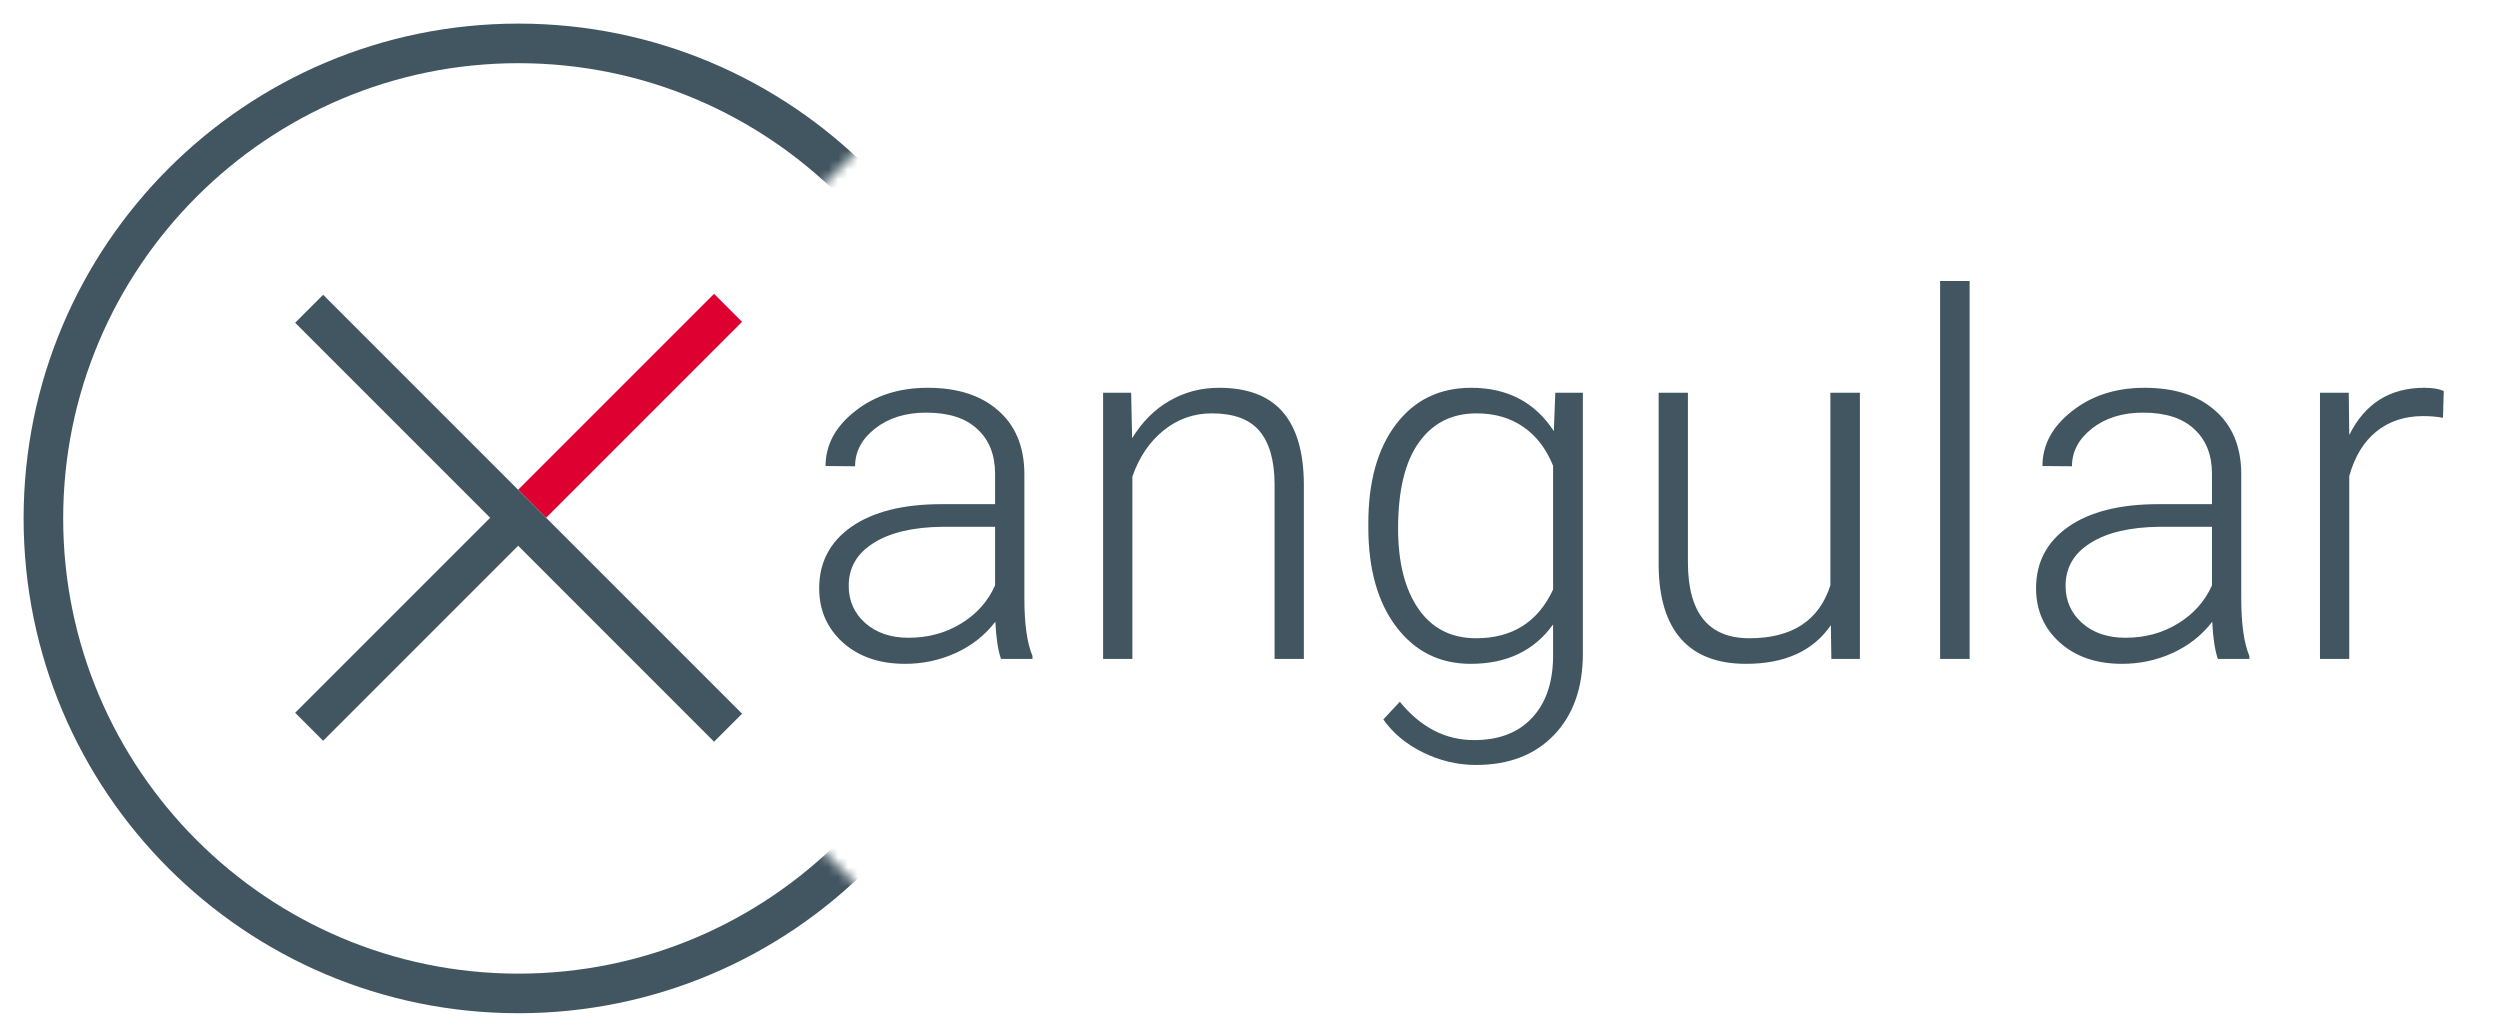 <svg width="258" height="106" viewBox="0 0 258 106" fill="none" xmlns="http://www.w3.org/2000/svg">
<g clip-path="url(#clip0)">
<path d="M76.581 33.212L73.692 30.324L53.472 50.544L56.36 53.433L76.581 33.212Z" fill="#DD0031"/>
<path d="M56.36 53.433L53.472 50.544L33.348 30.42L30.459 33.308L50.584 53.433L30.459 73.558L33.348 76.447L53.472 56.32L73.692 76.543L76.581 73.654L56.36 53.433Z" fill="#425661"/>
<mask id="mask0" mask-type="alpha" maskUnits="userSpaceOnUse" x="-92" y="-90" width="215" height="287">
<path fill-rule="evenodd" clip-rule="evenodd" d="M-22.582 -18.293L48.707 -89.582L121.16 -17.128L50.578 53.453L122.66 125.535L51.453 196.741L-20.628 124.66L-20.71 124.741L-92 53.451L-21.418 -17.13L-22.582 -18.293Z" fill="white"/>
</mask>
<g mask="url(#mask0)">
<path d="M53.5 2.436C25.295 2.436 2.436 25.295 2.436 53.5C2.436 81.705 25.295 104.564 53.5 104.564C81.705 104.564 104.564 81.705 104.564 53.5C104.564 25.295 81.705 2.436 53.5 2.436ZM53.5 100.479C27.597 100.479 6.521 79.403 6.521 53.5C6.521 27.597 27.597 6.521 53.5 6.521C79.403 6.521 100.48 27.554 100.479 53.5C100.479 79.446 79.403 100.479 53.5 100.479Z" fill="#425661"/>
</g>
</g>
<path d="M103.303 68C102.998 67.137 102.803 65.859 102.719 64.166C101.652 65.554 100.29 66.629 98.631 67.391C96.989 68.135 95.245 68.508 93.4 68.508C90.76 68.508 88.618 67.772 86.977 66.299C85.352 64.826 84.539 62.964 84.539 60.713C84.539 58.038 85.648 55.922 87.865 54.365C90.1 52.808 93.206 52.029 97.184 52.029H102.693V48.906C102.693 46.943 102.084 45.402 100.865 44.285C99.663 43.151 97.903 42.584 95.584 42.584C93.468 42.584 91.716 43.126 90.328 44.209C88.94 45.292 88.246 46.596 88.246 48.119L85.199 48.094C85.199 45.91 86.215 44.023 88.246 42.432C90.277 40.824 92.774 40.02 95.736 40.02C98.8 40.02 101.212 40.79 102.973 42.33C104.75 43.853 105.664 45.986 105.715 48.728V61.728C105.715 64.386 105.994 66.375 106.553 67.695V68H103.303ZM93.756 65.816C95.787 65.816 97.598 65.326 99.189 64.344C100.798 63.362 101.965 62.05 102.693 60.408V54.365H97.26C94.23 54.399 91.86 54.958 90.15 56.041C88.441 57.107 87.586 58.58 87.586 60.459C87.586 61.999 88.153 63.277 89.287 64.293C90.438 65.309 91.928 65.816 93.756 65.816ZM116.734 40.527L116.836 45.225C117.868 43.532 119.155 42.245 120.695 41.365C122.236 40.468 123.937 40.02 125.799 40.02C128.744 40.02 130.936 40.849 132.375 42.508C133.814 44.167 134.542 46.655 134.559 49.973V68H131.537V49.947C131.52 47.493 130.995 45.665 129.963 44.463C128.947 43.261 127.314 42.66 125.062 42.66C123.184 42.66 121.516 43.253 120.061 44.438C118.622 45.605 117.555 47.188 116.861 49.185V68H113.84V40.527H116.734ZM141.211 54.01C141.211 49.71 142.159 46.308 144.055 43.803C145.967 41.281 148.557 40.02 151.824 40.02C155.565 40.02 158.409 41.509 160.355 44.488L160.508 40.527H163.352V67.441C163.352 70.979 162.361 73.781 160.381 75.846C158.4 77.911 155.717 78.943 152.332 78.943C150.419 78.943 148.591 78.512 146.848 77.648C145.121 76.802 143.758 75.668 142.76 74.246L144.461 72.418C146.611 75.059 149.167 76.379 152.129 76.379C154.668 76.379 156.648 75.626 158.07 74.119C159.492 72.63 160.229 70.556 160.279 67.898V64.445C158.333 67.154 155.497 68.508 151.773 68.508C148.591 68.508 146.035 67.238 144.105 64.699C142.176 62.16 141.211 58.732 141.211 54.416V54.01ZM144.283 54.543C144.283 58.047 144.986 60.815 146.391 62.846C147.796 64.86 149.776 65.867 152.332 65.867C156.073 65.867 158.722 64.191 160.279 60.84V48.068C159.568 46.308 158.544 44.971 157.207 44.057C155.87 43.126 154.262 42.66 152.383 42.66C149.827 42.66 147.838 43.667 146.416 45.682C144.994 47.679 144.283 50.633 144.283 54.543ZM188.945 64.522C187.117 67.179 184.197 68.508 180.186 68.508C177.257 68.508 175.031 67.662 173.508 65.969C171.984 64.259 171.206 61.737 171.172 58.402V40.527H174.193V58.022C174.193 63.252 176.309 65.867 180.541 65.867C184.942 65.867 187.727 64.047 188.895 60.408V40.527H191.941V68H188.996L188.945 64.522ZM203.266 68H200.219V29H203.266V68ZM228.885 68C228.58 67.137 228.385 65.859 228.301 64.166C227.234 65.554 225.872 66.629 224.213 67.391C222.571 68.135 220.827 68.508 218.982 68.508C216.342 68.508 214.201 67.772 212.559 66.299C210.934 64.826 210.121 62.964 210.121 60.713C210.121 58.038 211.23 55.922 213.447 54.365C215.682 52.808 218.788 52.029 222.766 52.029H228.275V48.906C228.275 46.943 227.666 45.402 226.447 44.285C225.245 43.151 223.485 42.584 221.166 42.584C219.05 42.584 217.298 43.126 215.91 44.209C214.522 45.292 213.828 46.596 213.828 48.119L210.781 48.094C210.781 45.91 211.797 44.023 213.828 42.432C215.859 40.824 218.356 40.02 221.318 40.02C224.382 40.02 226.794 40.79 228.555 42.33C230.332 43.853 231.246 45.986 231.297 48.728V61.728C231.297 64.386 231.576 66.375 232.135 67.695V68H228.885ZM219.338 65.816C221.369 65.816 223.18 65.326 224.771 64.344C226.38 63.362 227.548 62.05 228.275 60.408V54.365H222.842C219.812 54.399 217.442 54.958 215.732 56.041C214.023 57.107 213.168 58.58 213.168 60.459C213.168 61.999 213.735 63.277 214.869 64.293C216.02 65.309 217.51 65.816 219.338 65.816ZM252.117 43.117C251.474 42.999 250.788 42.94 250.061 42.94C248.165 42.94 246.557 43.473 245.236 44.539C243.933 45.589 243.002 47.12 242.443 49.135V68H239.422V40.527H242.393L242.443 44.895C244.051 41.645 246.633 40.02 250.188 40.02C251.034 40.02 251.702 40.13 252.193 40.35L252.117 43.117Z" fill="#425661"/>
<defs>
<clipPath id="clip0">
<rect width="105" height="105" fill="white" transform="translate(1 1)"/>
</clipPath>
</defs>
</svg>
